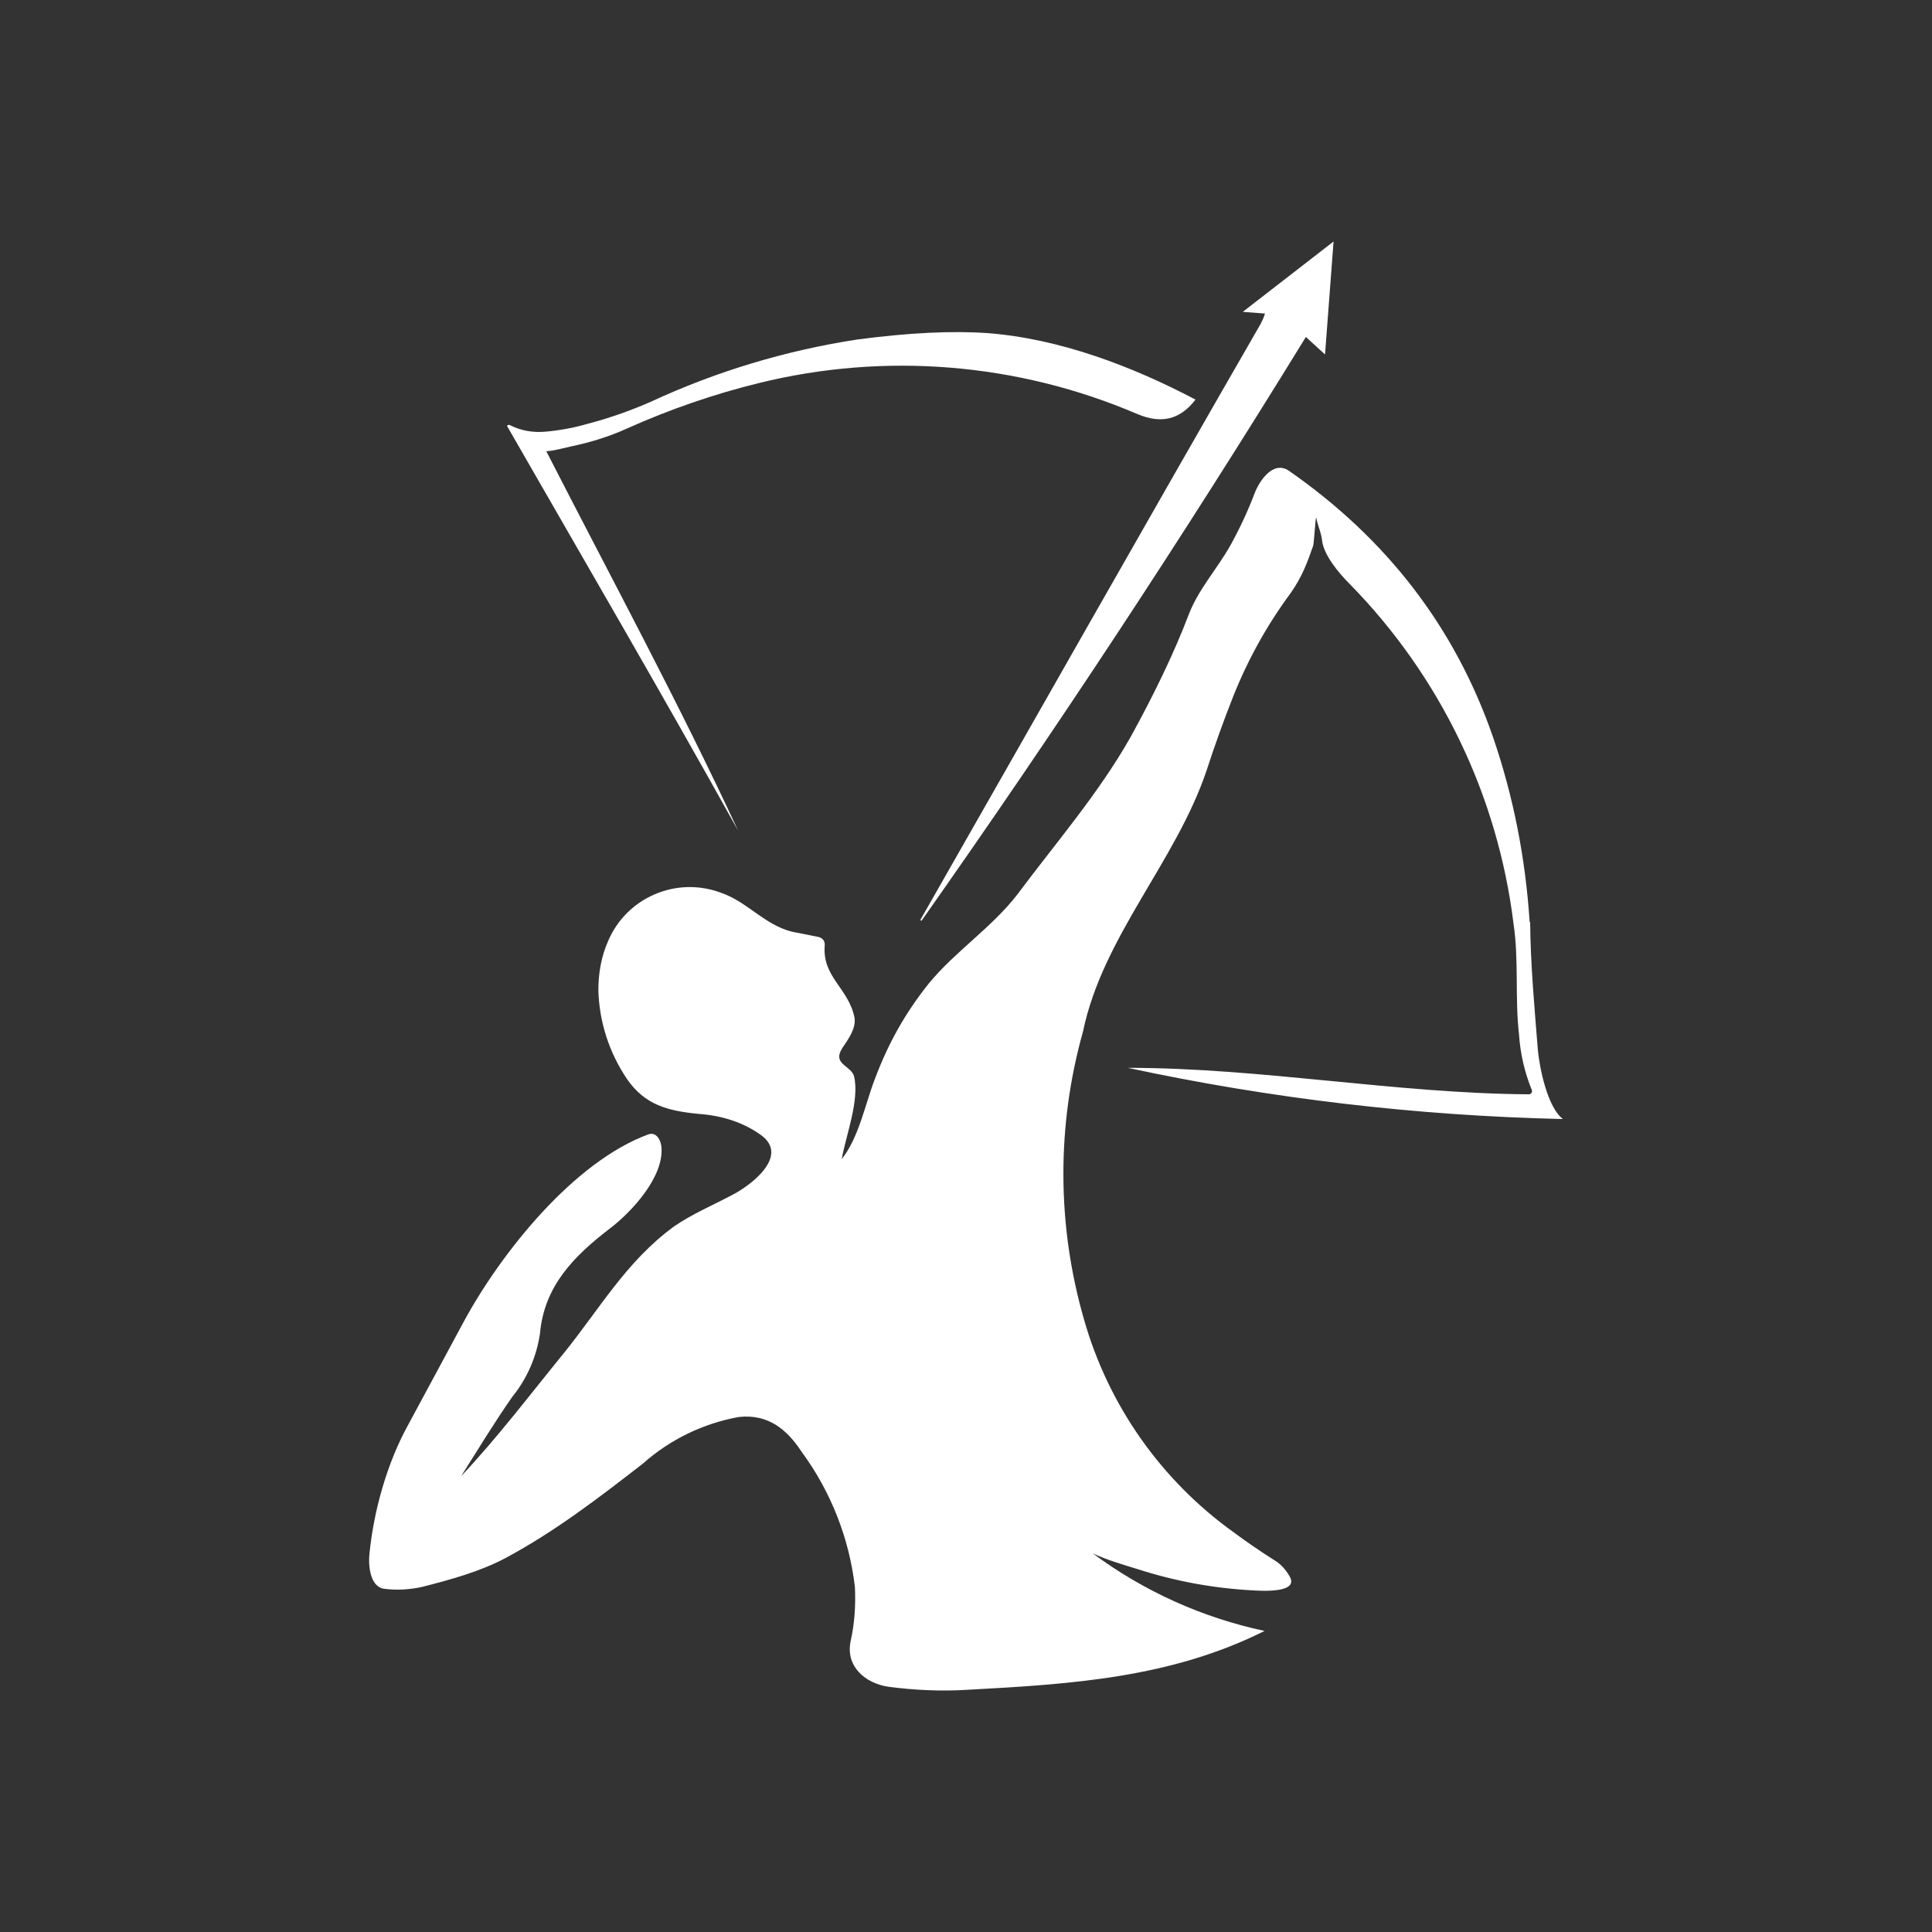 <svg width="24" height="24" viewBox="0 0 24 24" fill="none" xmlns="http://www.w3.org/2000/svg">
<rect x="0" y="0" width="24" height="24" fill="#333333" stroke="none"/>
<path d="M11.446 11.435H11.435V11.424C12.844 8.957 14.242 6.484 15.661 4.022C15.682 3.98 15.703 3.937 15.714 3.895L15.438 3.874L16.566 3L16.46 4.403L16.222 4.186C14.706 6.653 13.114 9.073 11.446 11.44V11.435ZM14.851 4.964C14.655 5.219 14.422 5.266 14.13 5.144C12.647 4.508 10.996 4.372 9.429 4.758C8.867 4.896 8.317 5.086 7.787 5.324C7.575 5.42 7.342 5.494 7.088 5.547C6.993 5.568 6.882 5.6 6.786 5.605C7.586 7.167 8.428 8.724 9.169 10.318C8.232 8.634 7.263 6.971 6.305 5.303C6.289 5.282 6.321 5.272 6.336 5.282C6.474 5.351 6.622 5.377 6.781 5.362C6.956 5.346 7.131 5.314 7.295 5.266C7.597 5.187 7.856 5.091 8.084 4.991C8.897 4.614 9.76 4.354 10.646 4.218C11.287 4.133 11.827 4.107 12.267 4.138C13.162 4.207 14.056 4.546 14.851 4.964Z" fill="white"/>
<path d="M19.008 11.455C19.013 11.984 19.061 12.503 19.103 13.033C19.124 13.271 19.225 13.758 19.415 13.901C17.597 13.86 15.787 13.647 14.009 13.265C15.666 13.265 17.334 13.583 18.992 13.594C19.018 13.594 19.039 13.567 19.029 13.541C18.939 13.321 18.886 13.089 18.87 12.853C18.817 12.397 18.87 11.926 18.801 11.471C18.605 9.881 17.89 8.4 16.768 7.256C16.625 7.113 16.45 6.901 16.424 6.721C16.413 6.615 16.371 6.536 16.35 6.43C16.344 6.398 16.323 6.742 16.313 6.779C16.238 6.991 16.18 7.155 16.037 7.362C15.739 7.764 15.495 8.204 15.312 8.67C15.195 8.966 15.089 9.263 14.989 9.57C14.608 10.703 13.697 11.635 13.453 12.816C13.125 13.983 13.129 15.219 13.464 16.384C13.766 17.454 14.424 18.39 15.328 19.037C15.486 19.154 15.661 19.275 15.847 19.392C15.905 19.429 15.963 19.487 16.011 19.567C16.164 19.794 15.672 19.762 15.577 19.757C15.073 19.731 14.592 19.641 14.131 19.492C13.941 19.434 13.745 19.376 13.575 19.297C14.209 19.767 14.937 20.096 15.709 20.26C14.544 20.843 13.31 20.922 12.018 20.991C11.69 21.012 11.362 20.996 11.039 20.954C10.742 20.911 10.499 20.694 10.568 20.382C10.615 20.17 10.631 19.948 10.62 19.715C10.549 19.107 10.321 18.529 9.959 18.036C9.768 17.745 9.535 17.565 9.18 17.602C8.738 17.681 8.325 17.881 7.989 18.179C7.444 18.603 6.893 19.026 6.279 19.355C5.961 19.524 5.59 19.625 5.236 19.715C5.082 19.747 4.929 19.757 4.77 19.736C4.59 19.709 4.574 19.429 4.59 19.297C4.643 18.767 4.807 18.179 5.066 17.708L5.765 16.411C6.231 15.553 7.131 14.431 8.053 14.092C8.158 14.055 8.211 14.171 8.217 14.251C8.248 14.621 7.846 15.055 7.581 15.257C7.126 15.606 6.761 15.976 6.708 16.564C6.666 16.854 6.547 17.126 6.363 17.353C6.141 17.671 5.935 18.01 5.728 18.338C6.178 17.861 6.591 17.316 7.009 16.803C7.454 16.252 7.777 15.675 8.365 15.241C8.593 15.082 8.847 14.976 9.096 14.844C9.307 14.738 9.816 14.367 9.456 14.102C9.244 13.949 8.984 13.859 8.677 13.837C8.296 13.8 8.01 13.726 7.788 13.403C7.568 13.077 7.444 12.695 7.433 12.302C7.433 12.09 7.47 11.878 7.555 11.688C7.666 11.427 7.874 11.22 8.134 11.109C8.394 10.997 8.687 10.99 8.953 11.089C9.302 11.206 9.525 11.529 9.906 11.587L10.171 11.64C10.223 11.656 10.25 11.693 10.245 11.746C10.213 12.138 10.541 12.275 10.615 12.641C10.636 12.778 10.536 12.911 10.462 13.022C10.335 13.223 10.573 13.234 10.61 13.372C10.679 13.668 10.509 14.102 10.456 14.399C10.668 14.134 10.748 13.716 10.864 13.414C11.034 12.959 11.245 12.583 11.542 12.212C11.87 11.815 12.325 11.518 12.638 11.111C13.12 10.465 13.644 9.861 14.041 9.162C14.332 8.633 14.581 8.124 14.772 7.621C14.893 7.314 15.121 7.065 15.285 6.774C15.391 6.583 15.497 6.361 15.587 6.123C15.645 5.975 15.815 5.715 16.011 5.848C17.229 6.695 18.076 7.796 18.547 9.157C18.796 9.882 18.949 10.645 19.002 11.455H19.008Z" fill="white"/>
</svg>
